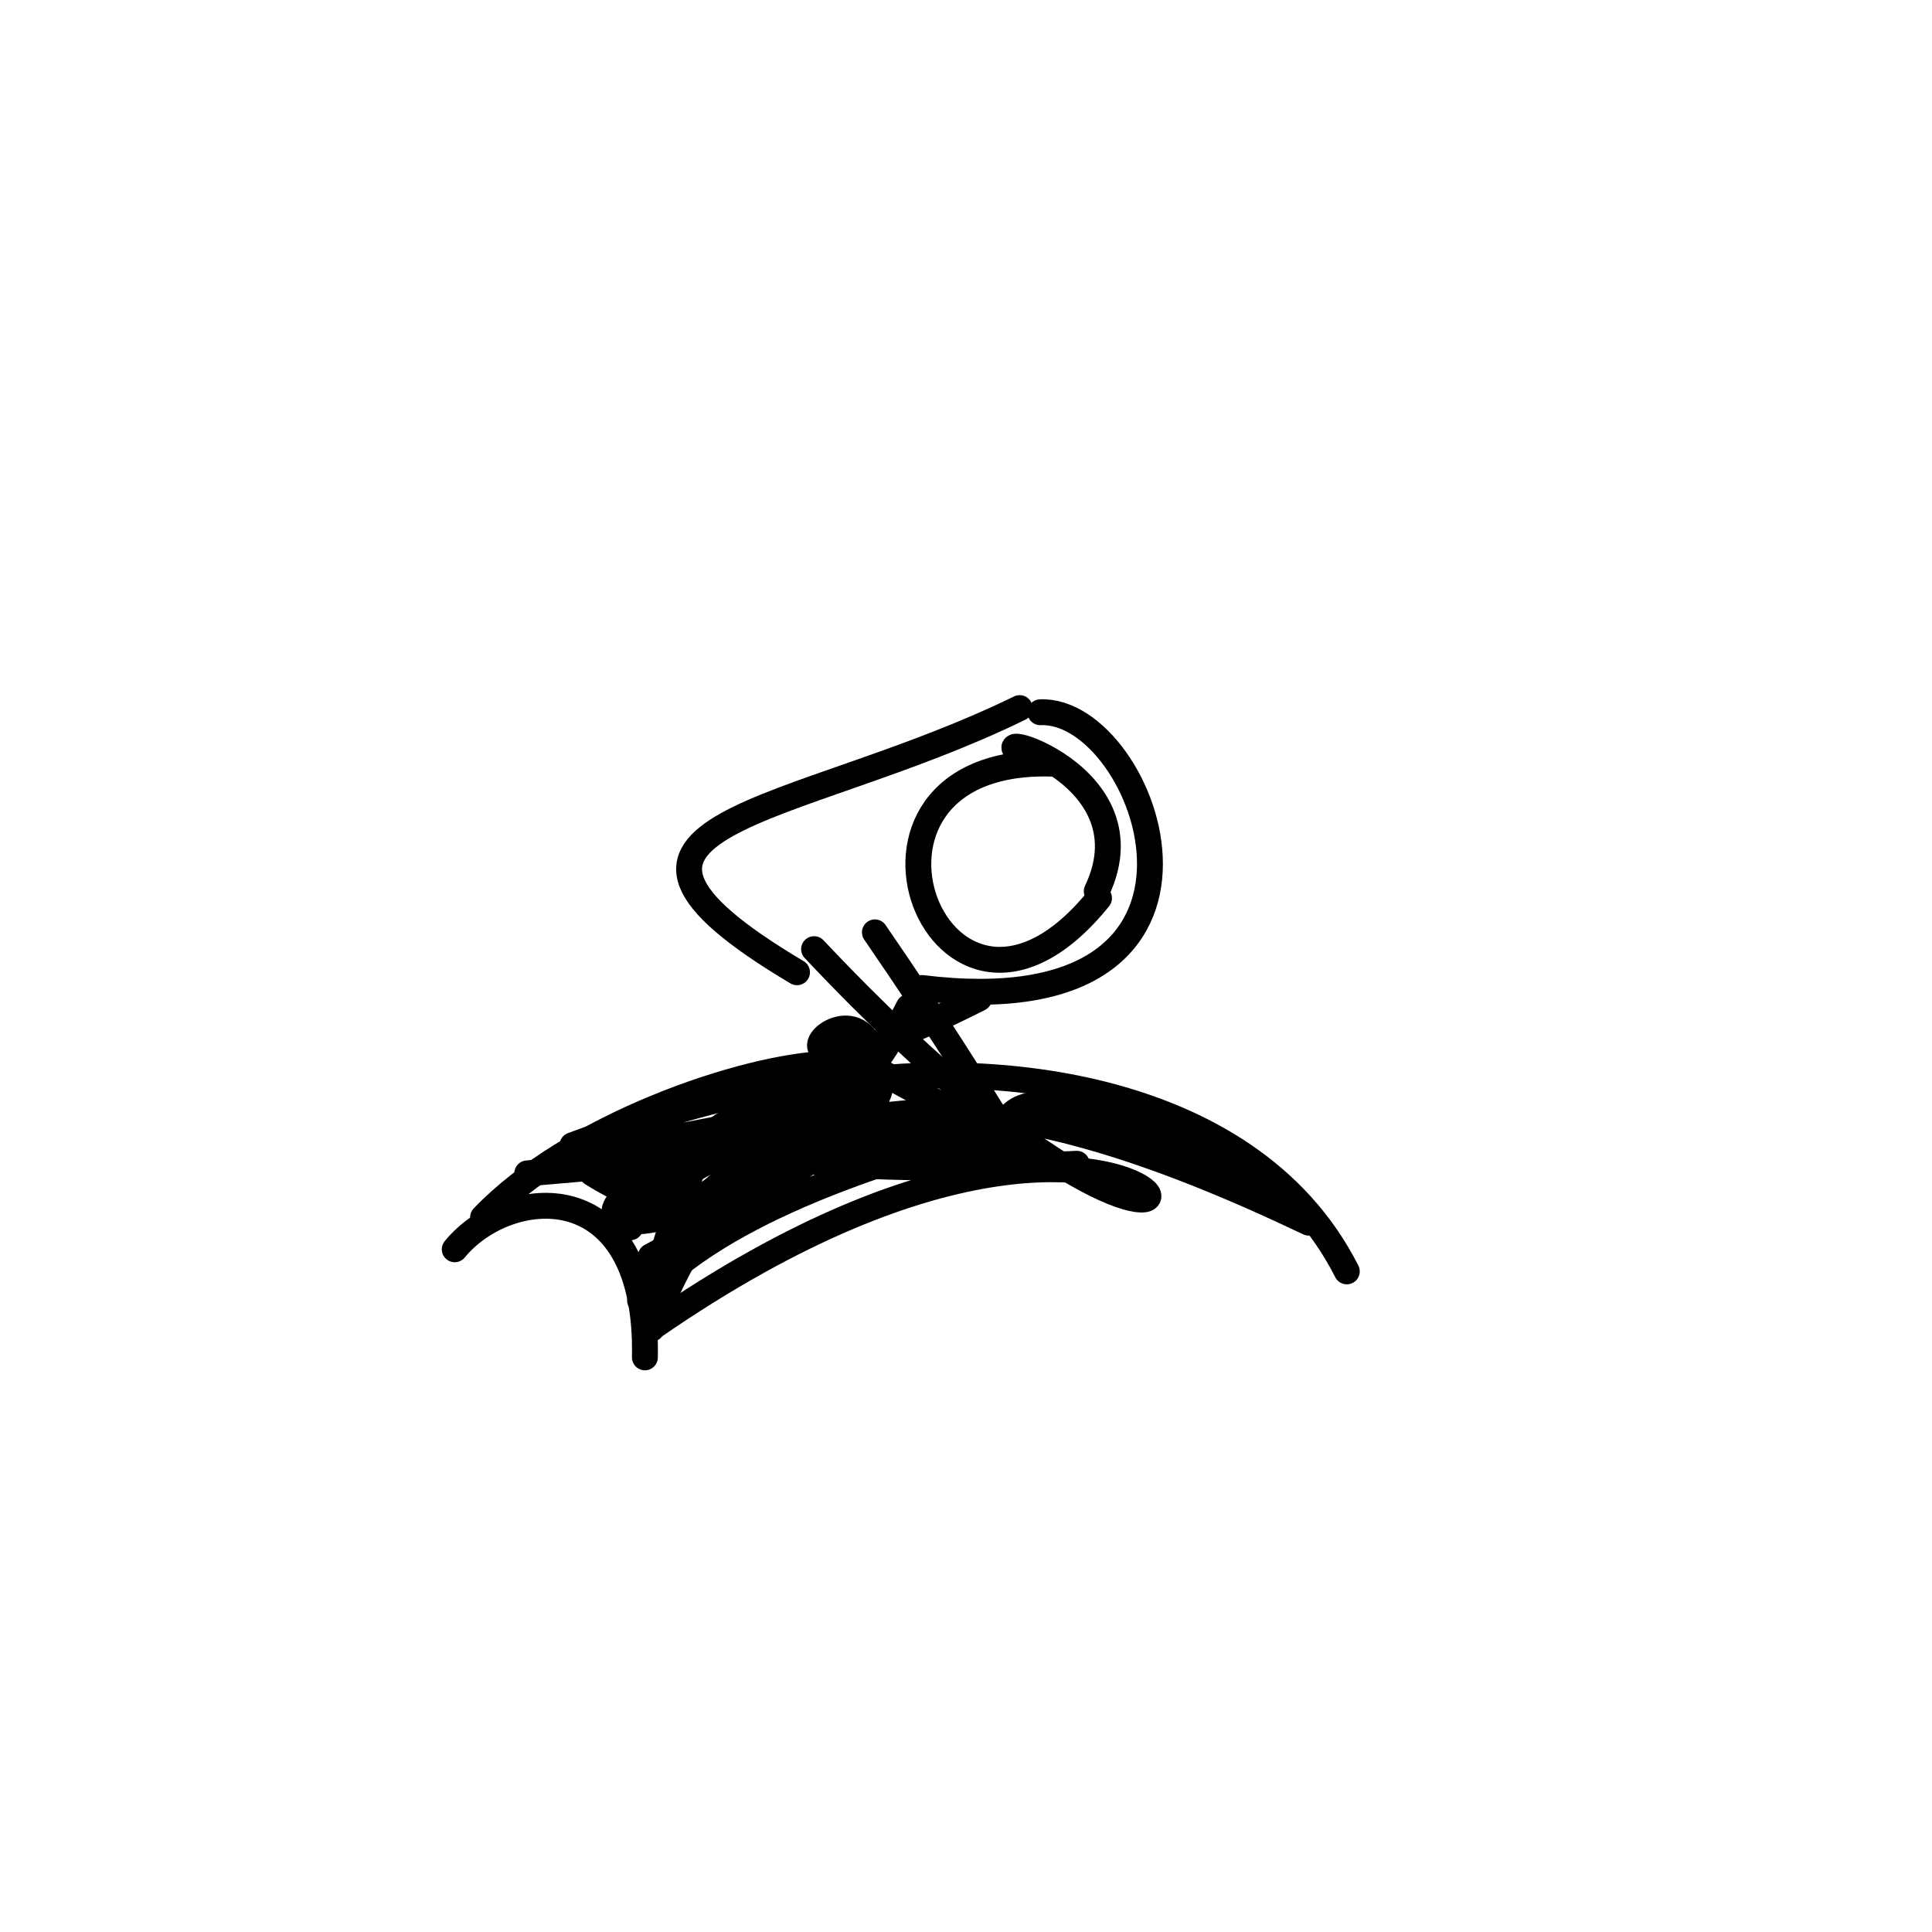 <?xml version="1.0" ?>
<svg height="224" version="1.1" width="224" xmlns="http://www.w3.org/2000/svg">
  <defs/>
  <g>
    <path d="M 127.159 103.331 C 134.13 88.719 110.046 83.566 120.088 88.239" fill="none" stroke="rgb(0, 0, 0)" stroke-linecap="round" stroke-linejoin="round" stroke-opacity="1.0" stroke-width="3.0"/>
    <path d="M 101.438 108.098 C 132.595 153.521 96.218 111.023 146.263 137.405" fill="none" stroke="rgb(0, 0, 0)" stroke-linecap="round" stroke-linejoin="round" stroke-opacity="1.0" stroke-width="3.0"/>
    <path d="M 106.87 114.548 C 146.631 119.44 133.08 82.058 120.617 82.579" fill="none" stroke="rgb(0, 0, 0)" stroke-linecap="round" stroke-linejoin="round" stroke-opacity="1.0" stroke-width="3.0"/>
    <path d="M 113.524 115.759 C 76.296 134.581 108.256 101.636 100.343 135.154" fill="none" stroke="rgb(0, 0, 0)" stroke-linecap="round" stroke-linejoin="round" stroke-opacity="1.0" stroke-width="3.0"/>
    <path d="M 156.153 147.408 C 133.052 101.827 28.461 139.748 124.847 134.928" fill="none" stroke="rgb(0, 0, 0)" stroke-linecap="round" stroke-linejoin="round" stroke-opacity="1.0" stroke-width="3.0"/>
    <path d="M 75.453 145.656 C 136.516 113.18 76.164 120.078 56.007 141.141" fill="none" stroke="rgb(0, 0, 0)" stroke-linecap="round" stroke-linejoin="round" stroke-opacity="1.0" stroke-width="3.0"/>
    <path d="M 118.221 82.097 C 91.941 94.941 62.655 95.047 92.408 112.727" fill="none" stroke="rgb(0, 0, 0)" stroke-linecap="round" stroke-linejoin="round" stroke-opacity="1.0" stroke-width="3.0"/>
    <path d="M 97.995 121.988 C 150.816 151.32 92.542 114.908 73.079 142.301" fill="none" stroke="rgb(0, 0, 0)" stroke-linecap="round" stroke-linejoin="round" stroke-opacity="1.0" stroke-width="3.0"/>
    <path d="M 127.421 104.127 C 109.002 127.004 93.899 87.637 122.038 88.541" fill="none" stroke="rgb(0, 0, 0)" stroke-linecap="round" stroke-linejoin="round" stroke-opacity="1.0" stroke-width="3.0"/>
    <path d="M 75.558 150.004 C 87.086 105.885 93.112 151.596 68.625 136.017" fill="none" stroke="rgb(0, 0, 0)" stroke-linecap="round" stroke-linejoin="round" stroke-opacity="1.0" stroke-width="3.0"/>
    <path d="M 66.372 132.782 C 102.426 119.4 125.241 124.679 65.396 134.019" fill="none" stroke="rgb(0, 0, 0)" stroke-linecap="round" stroke-linejoin="round" stroke-opacity="1.0" stroke-width="3.0"/>
    <path d="M 75.562 154.044 C 87.701 120.881 116.09 124.749 151.742 141.76" fill="none" stroke="rgb(0, 0, 0)" stroke-linecap="round" stroke-linejoin="round" stroke-opacity="1.0" stroke-width="3.0"/>
    <path d="M 94.386 110.045 C 153.411 172.652 143.353 107.057 75.701 153.851" fill="none" stroke="rgb(0, 0, 0)" stroke-linecap="round" stroke-linejoin="round" stroke-opacity="1.0" stroke-width="3.0"/>
    <path d="M 74.209 150.771 C 93.163 128.864 158.786 127.732 61.131 136.042" fill="none" stroke="rgb(0, 0, 0)" stroke-linecap="round" stroke-linejoin="round" stroke-opacity="1.0" stroke-width="3.0"/>
    <path d="M 74.77 157.377 C 75.204 135.747 58.84 137.378 52.723 144.846" fill="none" stroke="rgb(0, 0, 0)" stroke-linecap="round" stroke-linejoin="round" stroke-opacity="1.0" stroke-width="3.0"/>
    <path d="M 105.361 116.75 C 87.993 151.412 40.412 145.48 101.309 125.497" fill="none" stroke="rgb(0, 0, 0)" stroke-linecap="round" stroke-linejoin="round" stroke-opacity="1.0" stroke-width="3.0"/>
  </g>
</svg>
